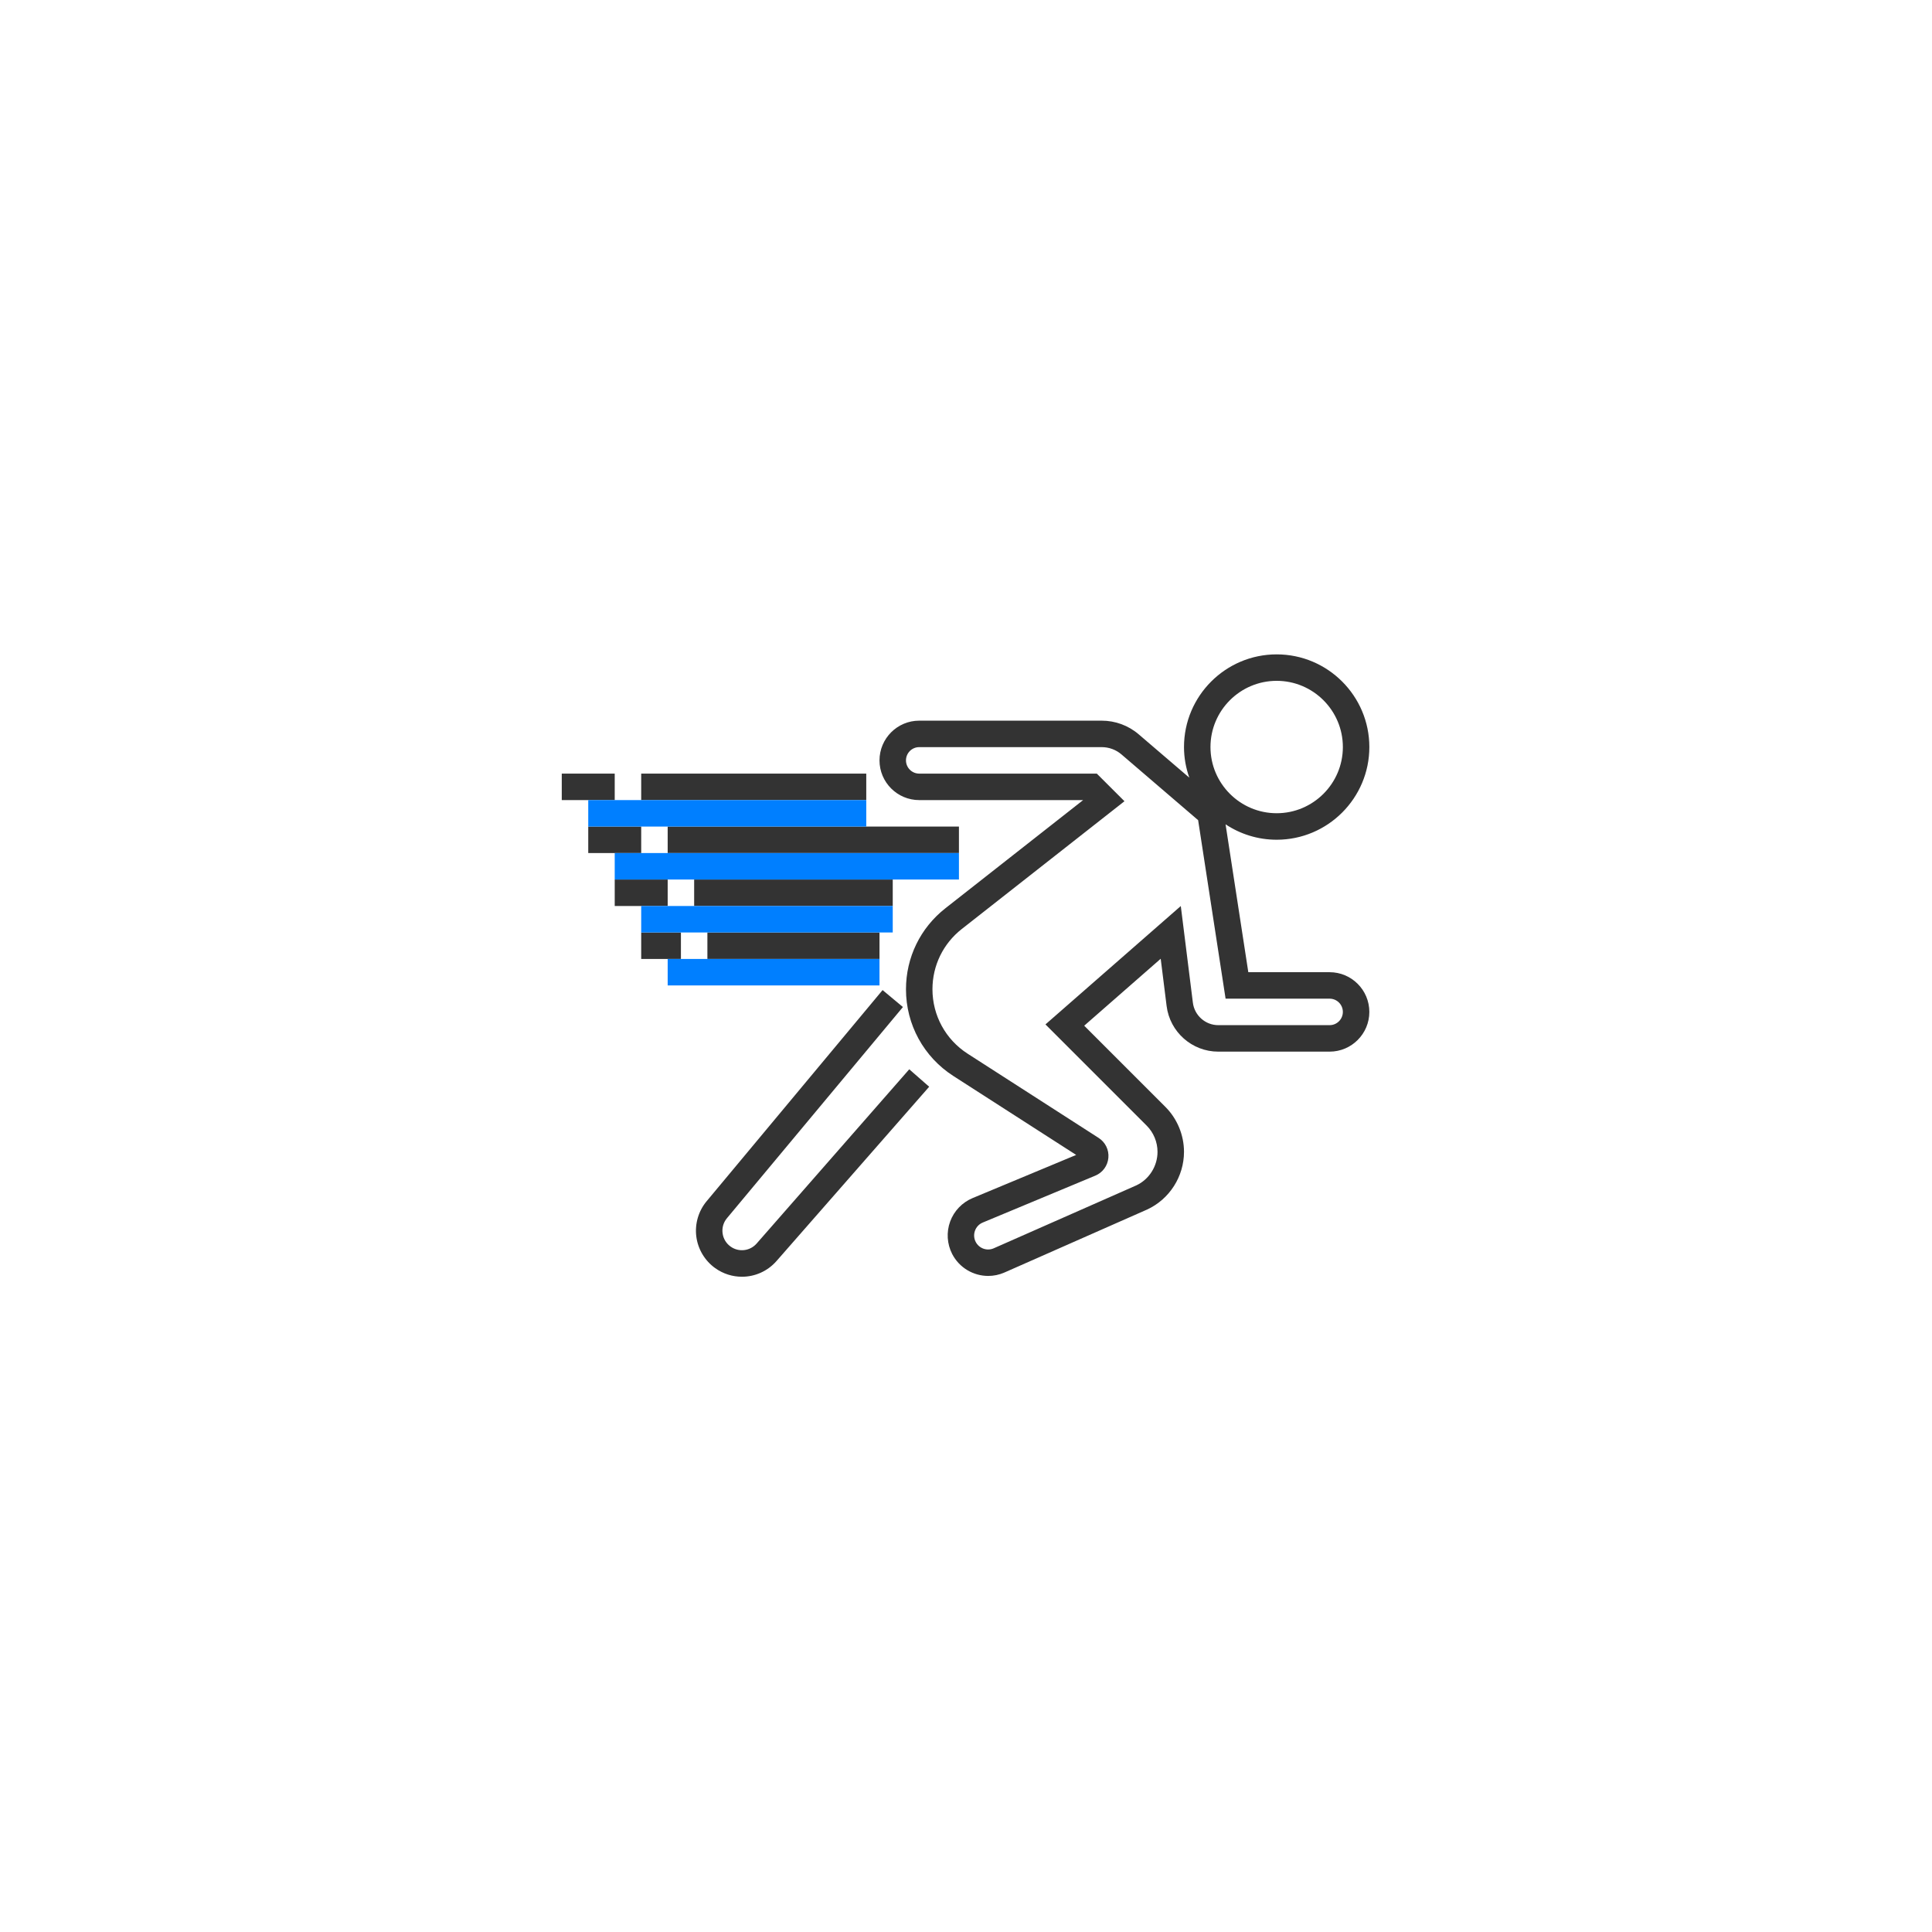 <?xml version="1.0" encoding="UTF-8" standalone="no"?>
<!-- Generator: Adobe Illustrator 19.0.0, SVG Export Plug-In . SVG Version: 6.00 Build 0)  -->

<svg
   version="1.1"
   id="Layer_1"
   x="0px"
   y="0px"
   viewBox="0 0 285.938 285.938"
   style="enable-background:new 0 0 285.938 285.938;"
   xml:space="preserve"
   sodipodi:docname="code-2.svg"
   inkscape:version="1.1 (c4e8f9e, 2021-05-24)"
   xmlns:inkscape="http://www.inkscape.org/namespaces/inkscape"
   xmlns:sodipodi="http://sodipodi.sourceforge.net/DTD/sodipodi-0.dtd"
   xmlns="http://www.w3.org/2000/svg"
   xmlns:svg="http://www.w3.org/2000/svg"><defs
   id="defs10252">
		
		
		
		
		
		
		
		
		
		
		
		
		
		
	</defs><sodipodi:namedview
   id="namedview10250"
   pagecolor="#ffffff"
   bordercolor="#666666"
   borderopacity="1.0"
   inkscape:pageshadow="2"
   inkscape:pageopacity="0.0"
   inkscape:pagecheckerboard="0"
   showgrid="false"
   inkscape:zoom="2.2732202"
   inkscape:cx="144.50866"
   inkscape:cy="145.60842"
   inkscape:window-width="1440"
   inkscape:window-height="872"
   inkscape:window-x="0"
   inkscape:window-y="28"
   inkscape:window-maximized="0"
   inkscape:current-layer="g10217" />
<g
   id="g10217">
	<g
   id="g10584"
   transform="matrix(0.418,0,0,0.418,83.142,83.142)"><path
     style="fill:#333333"
     d="m 271.875,145.321 h -28.791 l -8.053,-52.359 c 5.189,3.445 11.409,5.456 18.094,5.456 18.094,0 32.813,-14.728 32.813,-32.817 0,-18.089 -14.719,-32.813 -32.813,-32.813 -18.094,0 -32.813,14.719 -32.813,32.813 0,3.802 0.684,7.439 1.88,10.838 L 204.258,61.083 C 200.611,57.961 195.966,56.26 191.17,56.26 h -64.608 c -7.753,0 -14.063,6.309 -14.063,14.063 0,7.754 6.309,14.063 14.063,14.063 h 58.036 l -48.783,38.311 c -8.859,6.961 -13.941,17.409 -13.941,28.678 0,12.469 6.263,23.934 16.758,30.684 l 43.5,27.961 -36.67,15.281 c -3.684,1.533 -6.581,4.561 -7.95,8.302 -1.369,3.75 -1.111,7.936 0.717,11.489 2.531,4.912 7.547,7.772 12.764,7.772 1.936,0 3.9,-0.394 5.77,-1.223 l 50.55,-22.313 c 7.894,-3.675 12.998,-11.686 12.998,-20.405 0,-5.934 -2.405,-11.738 -6.6,-15.923 l -28.73,-28.734 27.084,-23.705 2.091,16.72 c 1.148,9.211 9.009,16.167 18.286,16.167 h 39.431 c 7.753,0 14.063,-6.309 14.063,-14.063 0.002,-7.755 -6.307,-14.064 -14.061,-14.064 z M 253.125,42.158 c 12.923,0 23.438,10.514 23.438,23.438 0,12.924 -10.514,23.438 -23.438,23.438 -12.923,0 -23.438,-10.514 -23.438,-23.438 0,-12.924 10.515,-23.438 23.438,-23.438 z m 18.75,121.913 h -39.431 c -4.556,0 -8.419,-3.427 -8.986,-7.95 l -4.28,-34.228 -47.916,41.916 35.822,35.822 c 2.452,2.442 3.853,5.827 3.853,9.295 0,5.086 -2.981,9.764 -7.5,11.873 l -50.466,22.27 c -2.4,1.073 -5.213,0.07 -6.413,-2.259 -0.642,-1.252 -0.727,-2.658 -0.248,-3.98 0.483,-1.312 1.458,-2.334 2.752,-2.873 l 39.839,-16.598 c 2.611,-1.083 4.388,-3.506 4.636,-6.323 0.248,-2.817 -1.073,-5.517 -3.45,-7.041 L 143.7,174.172 c -7.795,-5.02 -12.45,-13.542 -12.45,-22.809 0,-8.372 3.778,-16.144 10.359,-21.319 l 57.628,-45.258 -9.797,-9.778 h -62.878 c -2.583,0 -4.688,-2.1 -4.688,-4.688 0,-2.588 2.105,-4.688 4.688,-4.688 h 64.608 c 2.559,0 5.039,0.9 6.984,2.564 l 27.164,23.297 9.722,63.202 h 36.834 c 2.583,0 4.688,2.1 4.688,4.688 0,2.588 -2.104,4.688 -4.687,4.688 z"
     id="path10187" /><path
     style="fill:#333333"
     d="m 68.991,241.4 c -2.353,2.677 -6.314,3.136 -9.206,1.073 -1.584,-1.13 -2.597,-2.817 -2.845,-4.744 -0.248,-1.931 0.3,-3.811 1.547,-5.306 l 62.306,-74.766 -7.2,-6.005 -62.311,74.77 c -2.892,3.469 -4.219,8.03 -3.642,12.511 0.577,4.481 3.019,8.555 6.698,11.18 2.869,2.044 6.173,3.037 9.459,3.037 4.538,0 9.033,-1.903 12.244,-5.569 l 54.047,-61.706 -7.055,-6.178 z"
     id="path10189" /><rect
     x="37.5"
     y="93.758"
     style="fill:#333333"
     width="103.125"
     height="9.375"
     id="rect10191" /><rect
     x="9.375"
     y="93.758"
     style="fill:#333333"
     width="18.75"
     height="9.375"
     id="rect10193" /><rect
     x="46.875"
     y="112.508"
     style="fill:#333333"
     width="70.313"
     height="9.375"
     id="rect10195" /><rect
     x="18.75"
     y="112.508"
     style="fill:#333333"
     width="18.75"
     height="9.375"
     id="rect10197" /><rect
     x="51.563"
     y="131.258"
     style="fill:#333333"
     width="60.938"
     height="9.375"
     id="rect10199" /><rect
     x="28.125"
     y="131.258"
     style="fill:#333333"
     width="14.063"
     height="9.375"
     id="rect10201" /><rect
     x="28.125"
     y="75.008"
     style="fill:#333333"
     width="79.688"
     height="9.375"
     id="rect10203" /><rect
     y="75.008"
     style="fill:#333333"
     width="18.75"
     height="9.375"
     id="rect10205"
     x="0" /><rect
     x="9.375"
     y="84.383"
     style="fill:#007fff;fill-opacity:1"
     width="98.438"
     height="9.375"
     id="rect10207" /><rect
     x="18.75"
     y="103.133"
     style="fill:#007fff;fill-opacity:1"
     width="121.875"
     height="9.375"
     id="rect10209" /><rect
     x="28.125"
     y="121.883"
     style="fill:#007fff;fill-opacity:1"
     width="89.063"
     height="9.375"
     id="rect10211" /><rect
     x="37.5"
     y="140.633"
     style="fill:#007fff;fill-opacity:1"
     width="75"
     height="9.375"
     id="rect10213" /></g>
</g>
<g
   id="g10219">
</g>
<g
   id="g10221">
</g>
<g
   id="g10223">
</g>
<g
   id="g10225">
</g>
<g
   id="g10227">
</g>
<g
   id="g10229">
</g>
<g
   id="g10231">
</g>
<g
   id="g10233">
</g>
<g
   id="g10235">
</g>
<g
   id="g10237">
</g>
<g
   id="g10239">
</g>
<g
   id="g10241">
</g>
<g
   id="g10243">
</g>
<g
   id="g10245">
</g>
<g
   id="g10247">
</g>
</svg>
